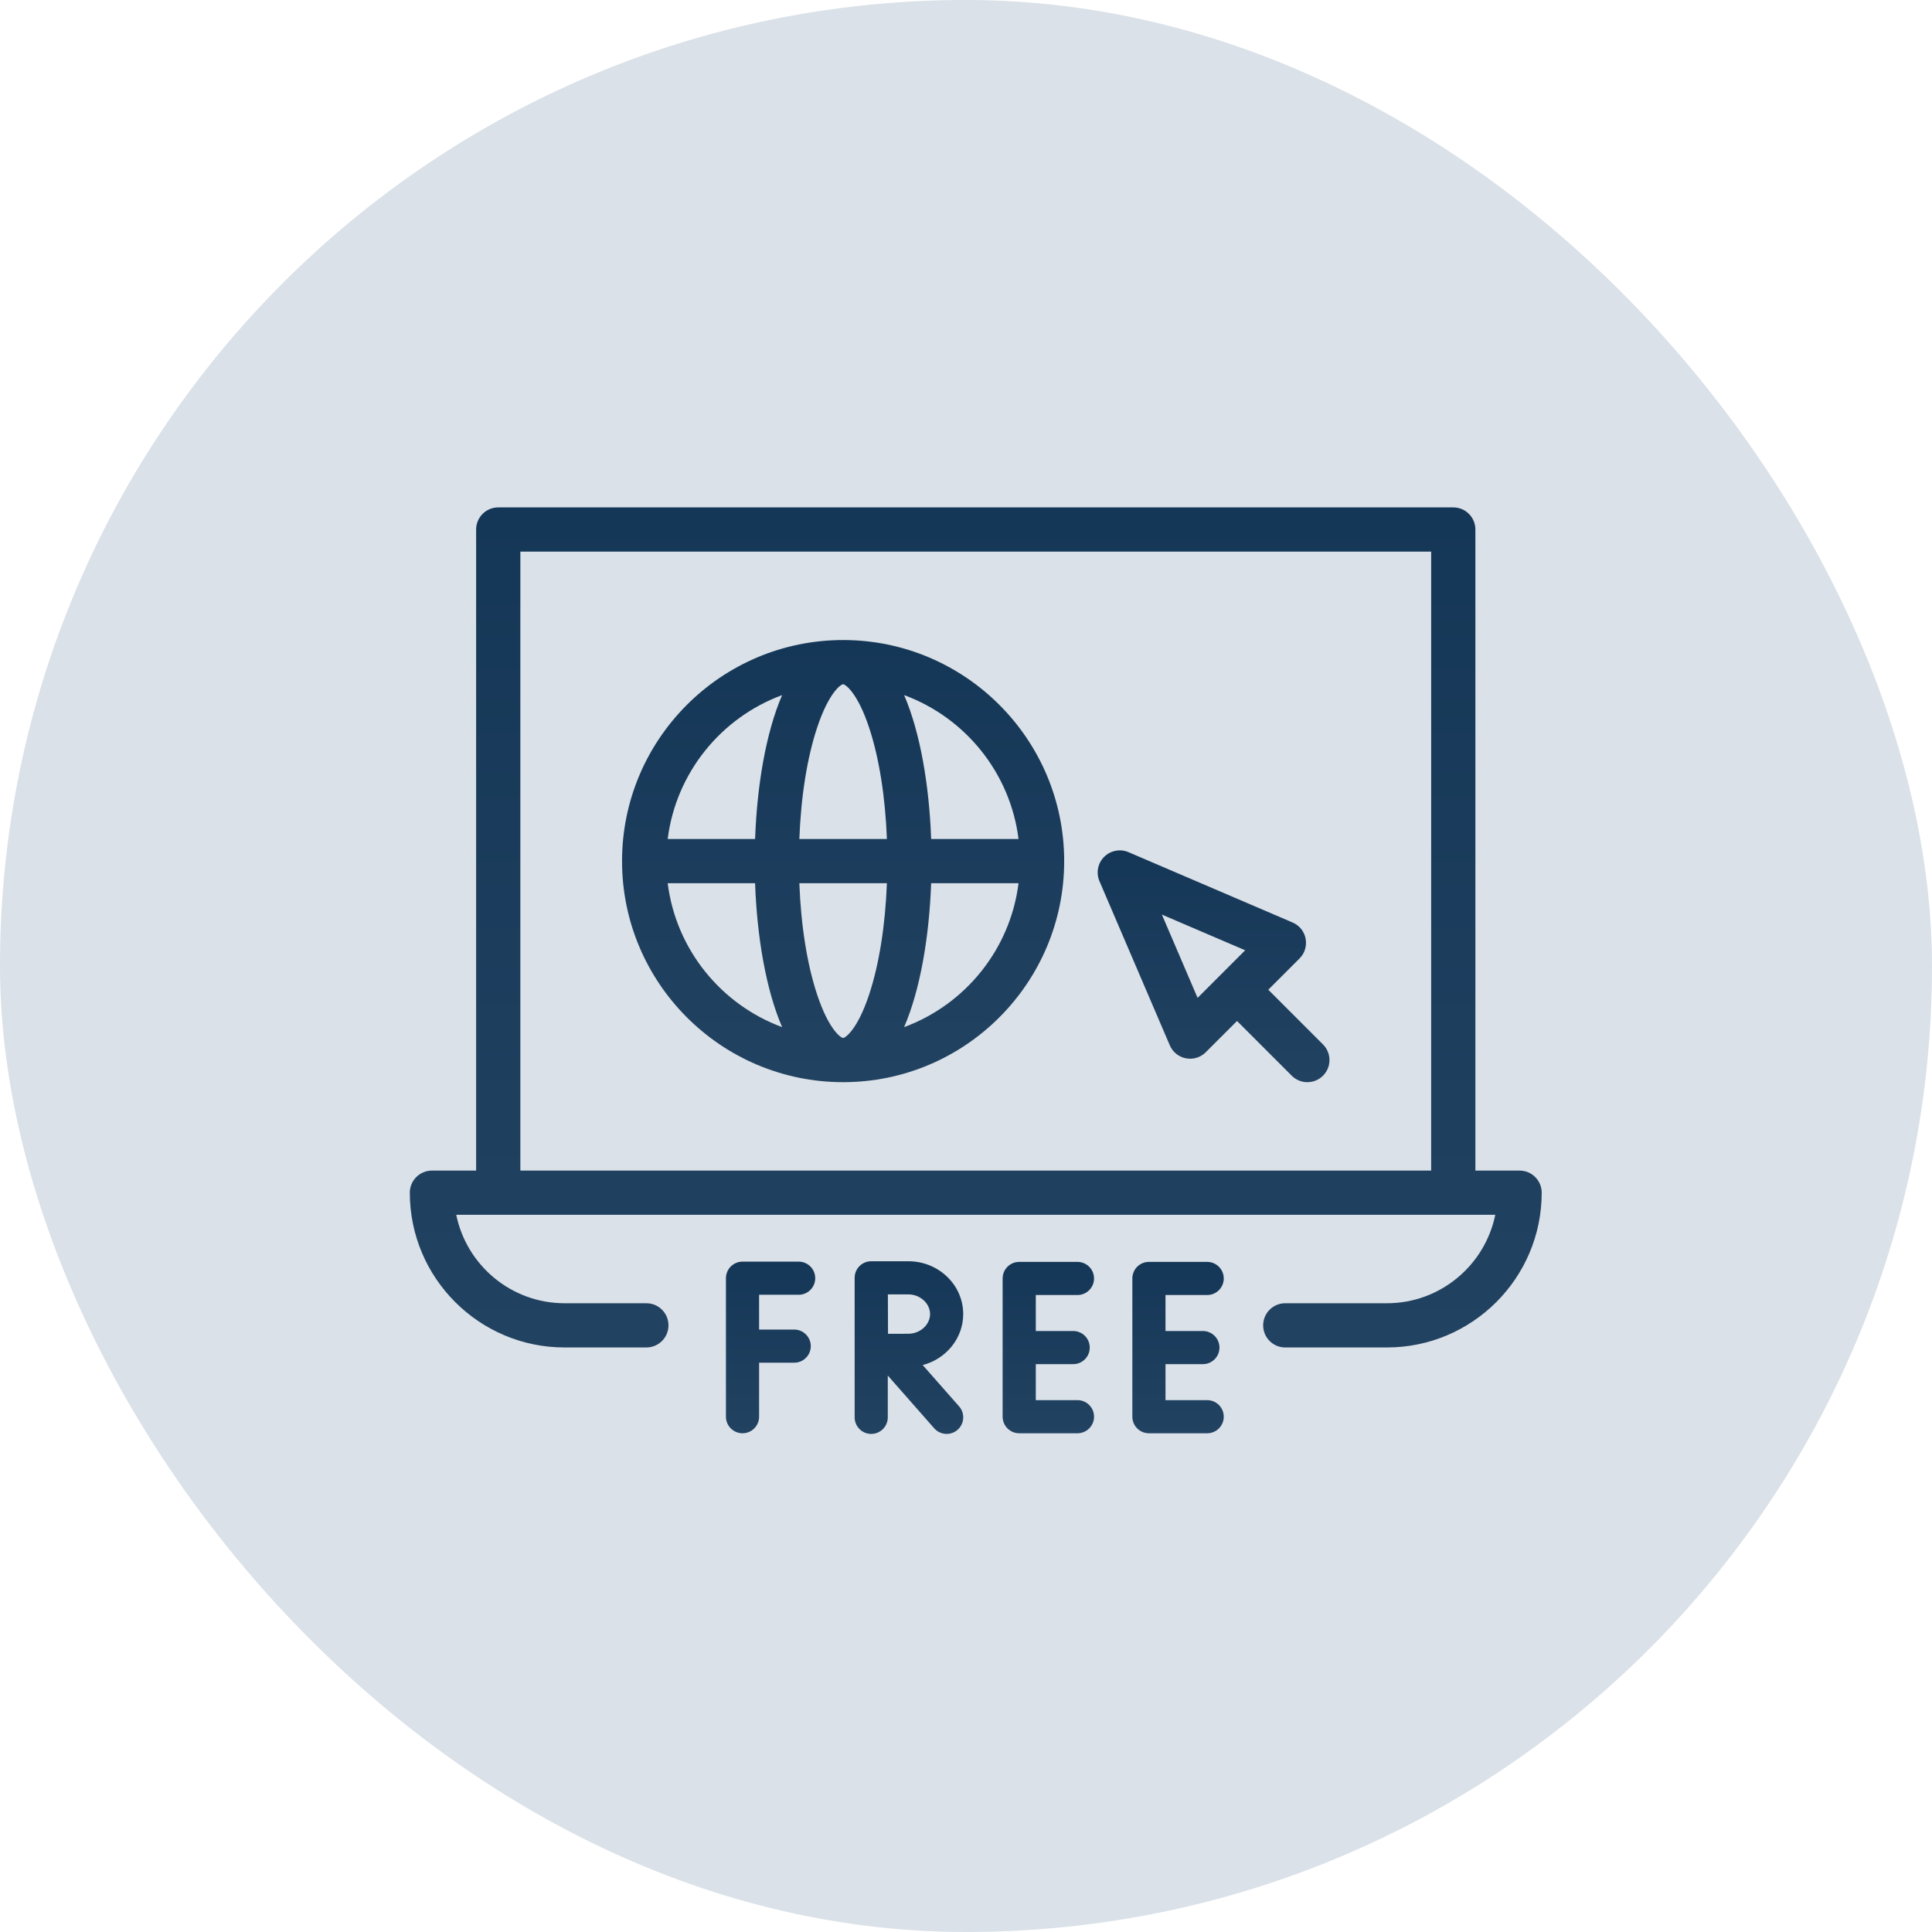 <svg width="99" height="99" viewBox="0 0 99 99" fill="none" xmlns="http://www.w3.org/2000/svg">
<rect width="99" height="99" rx="49.5" fill="#DAE1E8"/>
<path d="M43.203 32.797C36.957 32.797 31.875 37.879 31.875 44.125C31.875 50.371 36.957 55.453 43.203 55.453C49.45 55.453 54.531 50.371 54.531 44.125C54.531 37.879 49.45 32.797 43.203 32.797ZM52.192 42.992H47.714C47.616 40.275 47.166 37.562 46.329 35.618C49.45 36.769 51.766 39.59 52.192 42.992ZM43.203 53.188C43.106 53.188 42.484 52.803 41.875 50.976C41.359 49.429 41.042 47.429 40.96 45.258L45.447 45.257C45.364 47.428 45.047 49.429 44.532 50.976C43.923 52.803 43.3 53.188 43.203 53.188ZM40.96 42.992C41.042 40.821 41.359 38.821 41.875 37.274C42.484 35.447 43.106 35.062 43.203 35.062C43.3 35.062 43.923 35.447 44.532 37.274C45.047 38.821 45.364 40.821 45.447 42.992H40.96ZM40.078 35.618C39.24 37.562 38.79 40.275 38.693 42.992H34.214C34.64 39.59 36.957 36.769 40.078 35.618ZM34.214 45.258H38.692C38.79 47.975 39.24 50.688 40.078 52.632C36.957 51.481 34.64 48.659 34.214 45.258ZM46.329 52.632C47.166 50.688 47.616 47.974 47.714 45.257L52.192 45.258C51.766 48.659 49.45 51.481 46.329 52.632Z" fill="url(#paint0_linear)"/>
<path d="M67.793 53.519L64.99 50.716L66.591 49.114C67.157 48.548 66.973 47.587 66.237 47.272L57.827 43.667C57.401 43.485 56.907 43.58 56.579 43.907C56.252 44.235 56.157 44.729 56.339 45.154L59.944 53.565C60.261 54.304 61.222 54.483 61.786 53.919L63.388 52.318L66.191 55.121C66.634 55.564 67.351 55.564 67.793 55.121C68.236 54.679 68.236 53.962 67.793 53.519ZM61.367 51.134L59.537 46.865L63.806 48.695L62.587 49.914C62.587 49.914 62.587 49.914 62.587 49.915C62.586 49.915 62.586 49.915 62.586 49.915L61.367 51.134Z" fill="url(#paint1_linear)"/>
<path d="M77.867 59.984H75.602V27.133C75.602 26.507 75.094 26 74.469 26H25.531C24.906 26 24.398 26.507 24.398 27.133V59.984H22.133C21.507 59.984 21 60.492 21 61.117C21 65.49 24.557 69.047 28.93 69.047H33.121C33.747 69.047 34.254 68.54 34.254 67.914C34.254 67.288 33.747 66.781 33.121 66.781H28.93C26.194 66.781 23.906 64.832 23.379 62.249H76.621C76.094 64.832 73.806 66.781 71.07 66.781H65.859C65.234 66.781 64.727 67.288 64.727 67.914C64.727 68.54 65.234 69.047 65.859 69.047H71.07C75.443 69.047 79 65.49 79 61.117C79 60.492 78.493 59.984 77.867 59.984ZM26.664 28.266H73.336V59.984H26.664V28.266Z" fill="url(#paint2_linear)"/>
<path d="M40.925 66.347C41.394 66.347 41.774 65.967 41.774 65.498C41.774 65.029 41.394 64.649 40.925 64.649H38.048C37.579 64.649 37.199 65.029 37.199 65.498V72.595C37.199 73.064 37.58 73.444 38.048 73.444C38.518 73.444 38.898 73.064 38.898 72.595V69.828H40.696C41.166 69.828 41.546 69.448 41.546 68.979C41.546 68.51 41.165 68.13 40.696 68.13H38.898V66.347H40.925V66.347Z" fill="url(#paint3_linear)"/>
<path d="M55.212 66.36C55.681 66.36 56.061 65.98 56.061 65.511C56.061 65.042 55.681 64.662 55.212 64.662H52.227C51.758 64.662 51.377 65.042 51.377 65.511V72.595C51.377 73.064 51.758 73.444 52.227 73.444H55.212C55.681 73.444 56.061 73.064 56.061 72.595C56.061 72.126 55.681 71.746 55.212 71.746H53.076V69.902H54.992C55.461 69.902 55.841 69.522 55.841 69.053C55.841 68.584 55.461 68.204 54.992 68.204H53.076V66.36H55.212V66.36Z" fill="url(#paint4_linear)"/>
<path d="M61.858 66.36C62.328 66.36 62.708 65.98 62.708 65.511C62.708 65.042 62.327 64.662 61.858 64.662H58.873C58.404 64.662 58.024 65.042 58.024 65.511V72.595C58.024 73.064 58.404 73.444 58.873 73.444H61.858C62.328 73.444 62.708 73.064 62.708 72.595C62.708 72.126 62.327 71.746 61.858 71.746H59.723V69.902H61.638C62.108 69.902 62.488 69.522 62.488 69.053C62.488 68.584 62.107 68.204 61.638 68.204H59.723V66.36H61.858V66.36Z" fill="url(#paint5_linear)"/>
<path d="M49.357 67.336C49.357 65.843 48.096 64.629 46.545 64.629H44.645C44.645 64.629 44.644 64.629 44.644 64.629C44.644 64.629 44.643 64.629 44.643 64.629C44.174 64.629 43.794 65.009 43.794 65.478V72.627C43.794 73.097 44.174 73.477 44.643 73.477C45.112 73.477 45.492 73.097 45.492 72.627V70.486L47.871 73.189C48.038 73.379 48.273 73.477 48.508 73.477C48.708 73.477 48.908 73.407 49.069 73.265C49.421 72.955 49.456 72.418 49.146 72.066L47.282 69.949C48.476 69.636 49.357 68.583 49.357 67.336V67.336ZM46.545 68.345C46.302 68.345 45.884 68.347 45.503 68.348C45.501 67.976 45.498 66.718 45.497 66.327H46.545C47.149 66.327 47.659 66.789 47.659 67.336C47.659 67.883 47.149 68.345 46.545 68.345Z" fill="url(#paint6_linear)"/>
<defs>
<linearGradient id="paint0_linear" x1="43.203" y1="32.797" x2="43.203" y2="55.453" gradientUnits="userSpaceOnUse">
<stop stop-color="#153757"/>
<stop offset="1" stop-color="#224261"/>
</linearGradient>
<linearGradient id="paint1_linear" x1="62.186" y1="43.575" x2="62.186" y2="55.453" gradientUnits="userSpaceOnUse">
<stop stop-color="#153757"/>
<stop offset="1" stop-color="#224261"/>
</linearGradient>
<linearGradient id="paint2_linear" x1="50" y1="26" x2="50" y2="69.047" gradientUnits="userSpaceOnUse">
<stop stop-color="#153757"/>
<stop offset="1" stop-color="#224261"/>
</linearGradient>
<linearGradient id="paint3_linear" x1="39.487" y1="64.649" x2="39.487" y2="73.444" gradientUnits="userSpaceOnUse">
<stop stop-color="#153757"/>
<stop offset="1" stop-color="#224261"/>
</linearGradient>
<linearGradient id="paint4_linear" x1="53.719" y1="64.662" x2="53.719" y2="73.444" gradientUnits="userSpaceOnUse">
<stop stop-color="#153757"/>
<stop offset="1" stop-color="#224261"/>
</linearGradient>
<linearGradient id="paint5_linear" x1="60.366" y1="64.662" x2="60.366" y2="73.444" gradientUnits="userSpaceOnUse">
<stop stop-color="#153757"/>
<stop offset="1" stop-color="#224261"/>
</linearGradient>
<linearGradient id="paint6_linear" x1="46.575" y1="64.629" x2="46.575" y2="73.477" gradientUnits="userSpaceOnUse">
<stop stop-color="#153757"/>
<stop offset="1" stop-color="#224261"/>
</linearGradient>
</defs>
</svg>
